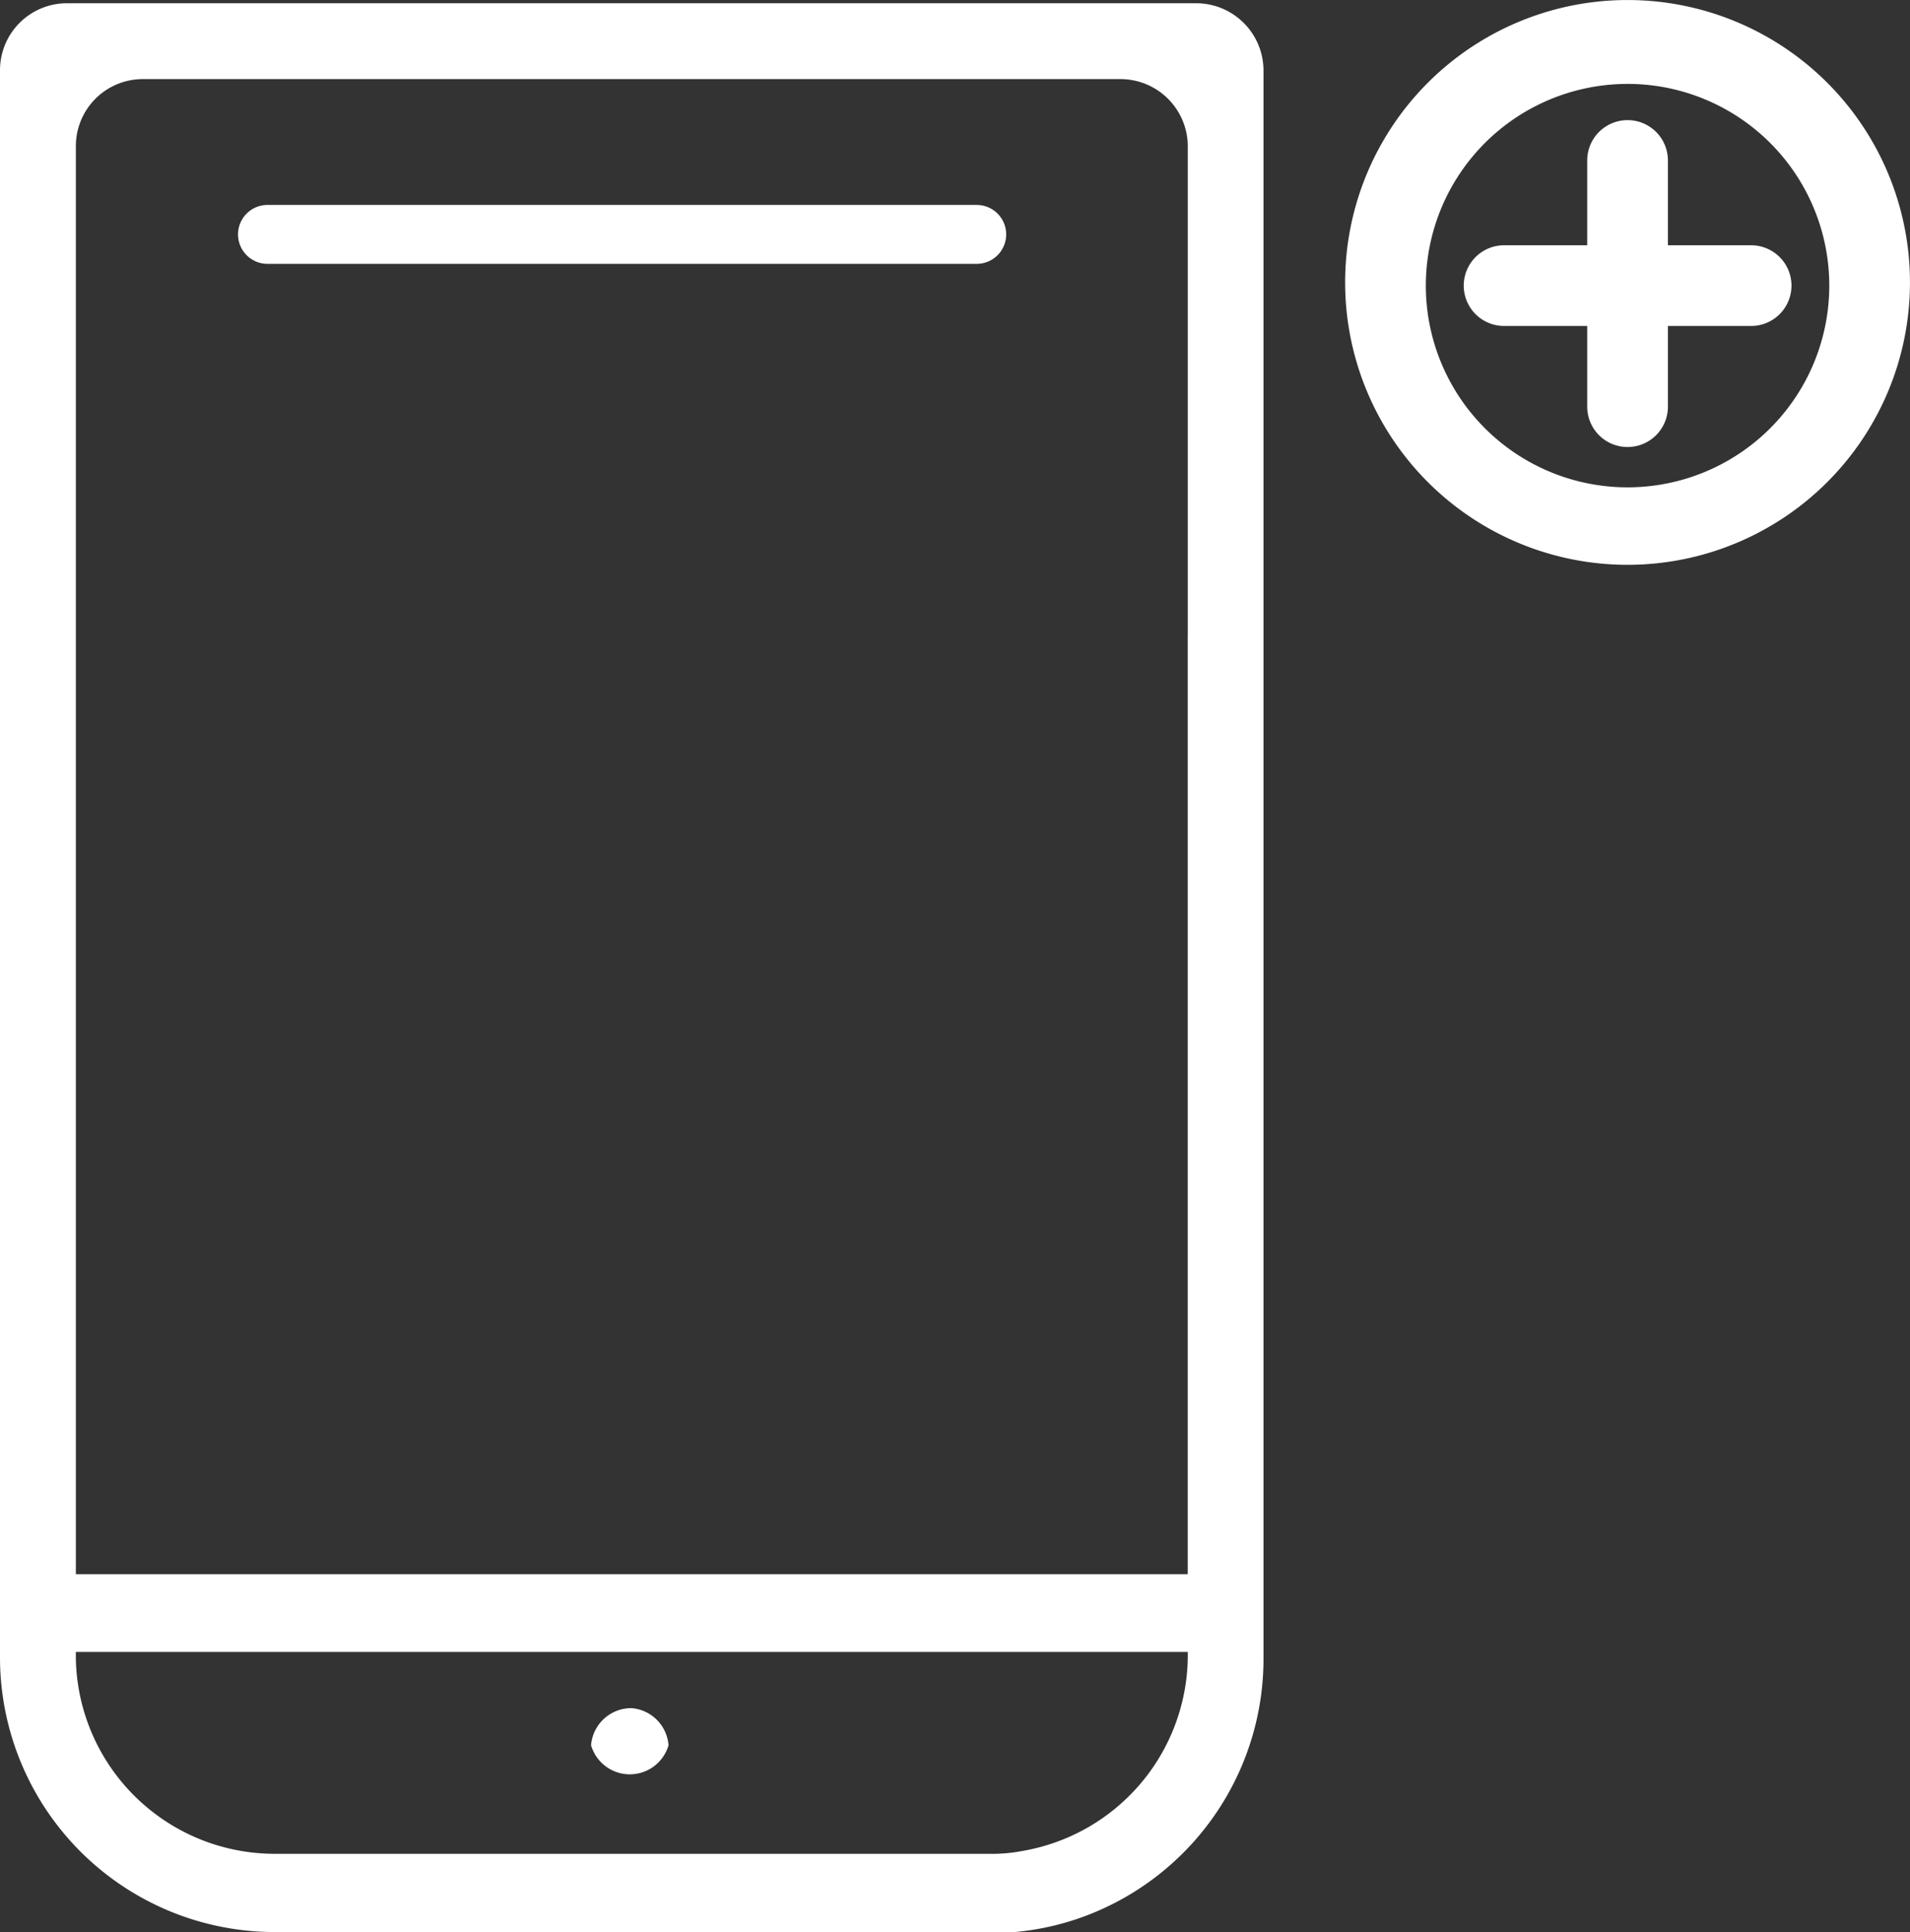 <svg id="Asset_13" data-name="Asset 13" xmlns="http://www.w3.org/2000/svg" width="61.28" height="62.002" viewBox="0 0 61.28 62.002">
  <rect x="0" y="0" width="61.28" height="62.002" fill="#333333" stroke="none"/>
  <g id="Layer_2" data-name="Layer 2" transform="translate(0 0)">
    <path id="Path_103" data-name="Path 103" d="M38.368,0H2.123A2.149,2.149,0,0,0,0,2.149V53.073a8.815,8.815,0,0,0,8.815,8.815H31.727a1.424,1.424,0,0,0,.337,0,3.3,3.3,0,0,0,.5,0,8.647,8.647,0,0,0,2.589-.647,8.815,8.815,0,0,0,5.385-8.168V2.149A2.162,2.162,0,0,0,38.368,0ZM32.8,59.287a5.087,5.087,0,0,1-1.074.091H8.815a6.382,6.382,0,0,1-6.382-6.3V52.9H38.109v.168A6.382,6.382,0,0,1,32.8,59.287Zm5.307-39.041V50.407H2.434V4.582A2.149,2.149,0,0,1,4.6,2.434H35.934a2.162,2.162,0,0,1,2.175,2.149V20.245Z" transform="translate(0 0.104)" fill="#fff"/>
    <path id="Path_104" data-name="Path 104" d="M15.944,42.26a1.294,1.294,0,0,0-1.294,1.191h0a1.294,1.294,0,0,0,2.485,0h0A1.294,1.294,0,0,0,15.944,42.26Z" transform="translate(4.314 12.548)" fill="#fff"/>
    <path id="Path_105" data-name="Path 105" d="M29.6,5H6.845a.945.945,0,0,0,0,1.89H29.6A.945.945,0,1,0,29.6,5Z" transform="translate(1.737 1.576)" fill="#fff"/>
    <path id="Path_106" data-name="Path 106" d="M42.4,18.043a9.061,9.061,0,1,1,9.061-9.061A9.061,9.061,0,0,1,42.4,18.043Zm0-15.43a6.472,6.472,0,1,0,6.472,6.472A6.472,6.472,0,0,0,42.4,2.612Z" transform="translate(9.818 0.08)" fill="#fff"/>
    <path id="Path_107" data-name="Path 107" d="M40.634,13.385a1.294,1.294,0,0,1-1.294-1.294v-7.9a1.294,1.294,0,0,1,2.589,0v7.9A1.294,1.294,0,0,1,40.634,13.385Z" transform="translate(11.584 0.958)" fill="#fff"/>
    <path id="Path_108" data-name="Path 108" d="M45.5,8.589H37.574a1.294,1.294,0,1,1,0-2.589H45.5a1.294,1.294,0,1,1,0,2.589Z" transform="translate(10.683 1.87)" fill="#fff"/>
  </g>
</svg>

